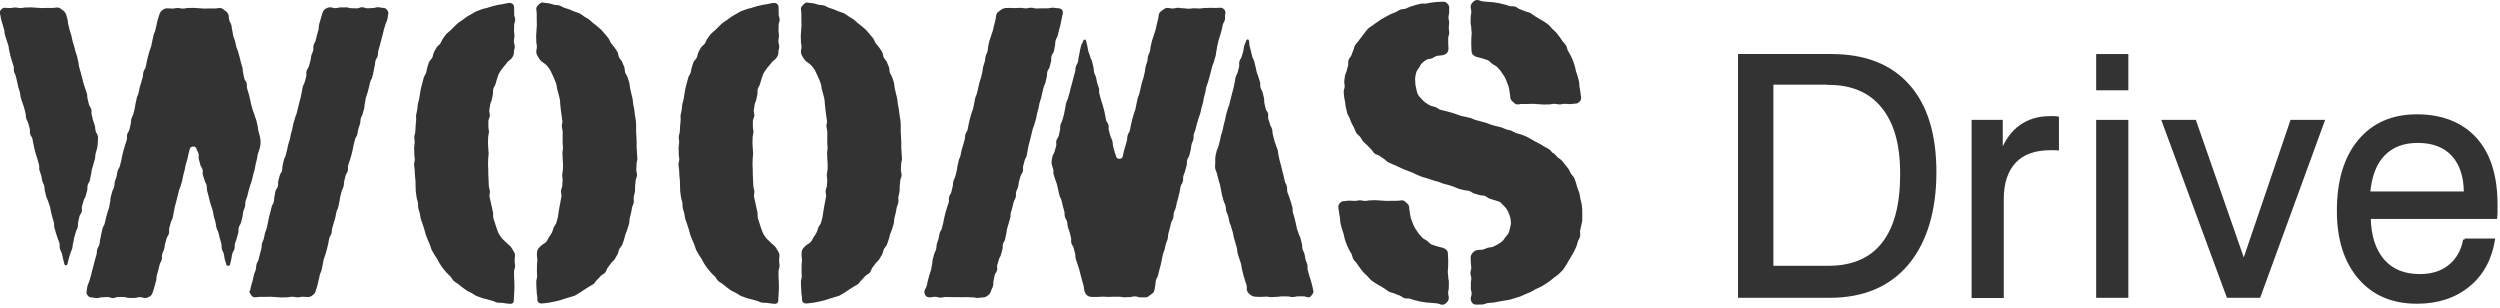 <svg fill="none" height="26" viewBox="0 0 211 26" width="211" xmlns="http://www.w3.org/2000/svg"><g fill="#333"><path d="m34.957 12.958c0 .155.048.31.054.46.006.149-.066.31-.066.466 0 .155.048.31.054.46.006.149.012.31.024.46s.03.31.042.46c.012.149 0 .31.012.466.012.155 0 .31.018.466s.048.304.066.46.089.298.113.448 0 .316.03.466c.03.149.102.298.131.448.03.149.042.31.077.454.036.143.114.292.155.436.042.143.096.292.143.442.048.149.072.304.119.448.048.143.113.286.167.43.054.143.125.281.185.424.06.143.084.298.149.436.066.137.155.269.227.4.072.131.173.257.251.388.078.131.131.281.221.406.089.125.167.257.263.382.096.125.203.233.298.352s.221.209.328.322c.107.113.161.275.275.376s.263.167.382.263.233.197.358.286c.125.089.245.191.376.269s.275.137.412.209.257.179.394.239c.137.06.292.102.436.161.143.06.298.072.448.119.149.048.292.089.442.125s.286.125.436.155c.149.03.31 0 .466.03.155.03.304.042.454.06.143.018.298.036.394-.06s.078-.251.078-.394c0-.227.03-.227.03-.454s.018-.227.018-.454-.006-.227-.006-.454-.024-.227-.024-.454 0-.227 0-.454.084-.227.084-.454c0-.227-.036-.227-.036-.454s.03-.227.03-.454c0-.167-.102-.31-.185-.448-.084-.137-.161-.292-.292-.388-.119-.089-.221-.191-.328-.304-.102-.107-.233-.191-.322-.322-.078-.119-.185-.239-.257-.382-.066-.131-.102-.281-.161-.43-.054-.137-.096-.281-.143-.436-.042-.137-.102-.281-.137-.436-.036-.143 0-.304-.03-.46-.03-.143-.072-.292-.096-.442-.024-.143-.072-.292-.096-.448-.018-.149-.084-.292-.102-.448-.018-.155.042-.304.03-.46-.012-.155-.078-.292-.09-.448-.012-.155-.006-.298-.018-.454-.012-.155-.018-.298-.024-.454-.006-.155 0-.304-.006-.46-.006-.155-.018-.298-.018-.454s.012-.304.012-.46c0-.155.042-.304.042-.46s-.042-.304-.036-.454c.006-.149-.024-.304-.024-.454 0-.149.018-.304.018-.454 0-.149.06-.304.066-.454.006-.149-.054-.31-.048-.46.006-.149 0-.31 0-.454 0-.143.113-.298.125-.448.012-.149-.066-.316-.048-.46.018-.155.048-.304.066-.454.018-.155.113-.292.143-.436.024-.155.06-.298.089-.442.03-.155 0-.316.036-.46.036-.155.149-.281.191-.418.048-.149.072-.298.125-.436.06-.149.084-.298.149-.43.072-.143.161-.263.245-.382.09-.131.185-.245.286-.352.107-.113.179-.263.298-.352.131-.095.245-.191.328-.328.084-.137.125-.269.125-.436 0-.227.066-.227.066-.454 0-.227-.072-.227-.072-.454 0-.227.048-.227.048-.454 0-.227-.036-.227-.036-.454 0-.227.012-.227.012-.454 0-.227.084-.227.084-.454 0-.227-.084-.227-.084-.46 0-.233 0-.227 0-.46 0-.143-.006-.292-.102-.388s-.245-.119-.388-.101c-.155.018-.304.066-.454.09-.149.024-.304.048-.454.078-.149.03-.298.072-.448.107-.149.036-.292.09-.442.137-.149.048-.304.06-.448.119-.143.06-.292.101-.436.161-.143.06-.269.155-.4.227-.131.072-.269.143-.4.227s-.245.185-.37.275c-.125.09-.263.161-.382.257s-.221.209-.334.316c-.113.107-.221.209-.328.322-.107.113-.245.191-.346.31-.102.119-.185.245-.275.37s-.131.281-.215.412c-.084.131-.239.209-.322.34-.084.131-.155.269-.227.406s-.072.304-.137.448c-.066.143-.209.239-.275.382-.066.143-.09.292-.143.442-.054.149-.054.304-.102.454-.048.149-.161.269-.203.418-.042.149-.084.292-.119.448-.036.155-.084.292-.119.448-.036.155-.048.304-.078.454-.03.149-.042.304-.072.454-.03.149-.084.298-.113.448-.03.149-.024.304-.048.46s-.078.298-.096.454.018.31 0 .466-.03.304-.042.46-.012.304-.024.46c-.012.155-.084.304-.089.46-.006.155.042.31.036.466s-.048.304-.048.46.018.31.018.466z"/><path d="m57.276 12.958c0 .155.048.31.054.46.006.149-.066.31-.066.466 0 .155.048.31.054.46.006.149.012.31.024.46.012.149.03.31.042.46.012.149 0 .31.012.466.012.155 0 .31.018.466s.048.304.066.46c.018.155.09.298.114.448.024.149-0.0.316.03.466.03.149.102.298.131.448.03.149.042.31.078.454.036.143.113.292.155.436.042.143.096.292.143.442.048.149.072.304.119.448.048.143.113.286.167.43.054.143.125.281.185.424.06.143.084.298.149.436.066.137.155.269.227.4.072.131.173.257.251.388s.131.281.221.406c.089.125.167.257.263.382.096.125.203.233.298.352s.221.209.328.322.161.275.275.376.263.167.382.263c.119.096.233.197.358.286.125.089.245.191.376.269s.275.137.412.209.257.179.394.239c.137.06.292.102.436.161.143.06.298.072.448.119.149.048.292.089.442.125s.286.125.436.155c.149.03.31 0 .466.03.155.03.304.042.454.06.143.018.298.036.394-.06s.078-.251.078-.394c0-.227.03-.227.03-.454s.018-.227.018-.454-.006-.227-.006-.454-.024-.227-.024-.454 0-.227 0-.454.084-.227.084-.454c0-.227-.036-.227-.036-.454s.03-.227.03-.454c0-.167-.101-.31-.185-.448s-.161-.292-.292-.388c-.119-.089-.221-.191-.328-.304-.101-.107-.233-.191-.322-.322-.078-.119-.185-.239-.257-.382-.066-.131-.102-.281-.161-.43-.054-.137-.096-.281-.143-.436-.042-.137-.102-.281-.137-.436-.036-.143 0-.304-.03-.46-.03-.143-.072-.292-.096-.442-.024-.143-.072-.292-.096-.448-.018-.149-.084-.292-.101-.448-.018-.155.042-.304.03-.46-.012-.155-.078-.292-.089-.448-.012-.155-.006-.298-.018-.454-.012-.155-.018-.298-.024-.454s0-.304-.006-.46c-.006-.155-.018-.298-.018-.454s.012-.304.012-.46c0-.155.042-.304.042-.46s-.042-.304-.036-.454c.006-.149-.024-.304-.024-.454 0-.149.018-.304.018-.454 0-.149.06-.304.066-.454s-.054-.31-.048-.46c.006-.149 0-.31 0-.454 0-.143.113-.298.125-.448.012-.149-.066-.316-.048-.46.018-.155.048-.304.066-.454.018-.155.113-.292.143-.436.024-.155.06-.298.089-.442.03-.155 0-.316.036-.46.036-.155.149-.281.191-.418.048-.149.072-.298.125-.436.06-.149.084-.298.149-.43.072-.143.161-.263.245-.382.089-.131.185-.245.286-.352.107-.113.179-.263.298-.352.131-.095.245-.191.328-.328.084-.137.125-.269.125-.436 0-.227.066-.227.066-.454 0-.227-.072-.227-.072-.454 0-.227.048-.227.048-.454 0-.227-.036-.227-.036-.454 0-.227.012-.227.012-.454 0-.227.084-.227.084-.454 0-.227-.084-.227-.084-.46 0-.233 0-.227 0-.46 0-.143-.006-.292-.102-.388s-.245-.119-.388-.101c-.155.018-.304.066-.454.09-.149.024-.304.048-.454.078-.149.03-.298.072-.448.107-.149.036-.292.09-.442.137-.149.048-.304.06-.448.119-.143.06-.292.101-.436.161-.143.06-.269.155-.4.227-.131.072-.269.143-.4.227s-.245.185-.37.275c-.125.09-.263.161-.382.257-.119.096-.221.209-.334.316-.113.107-.221.209-.328.322-.107.113-.245.191-.346.31-.101.119-.185.245-.275.37-.09.125-.131.281-.215.412s-.239.209-.322.34c-.084.131-.155.269-.227.406-.072.137-.072.304-.137.448-.066.143-.209.239-.275.382-.066.143-.089.292-.143.442-.054.149-.054.304-.102.454-.048.149-.161.269-.203.418-.042.149-.084.292-.119.448-.036.155-.084.292-.119.448s-.048.304-.078.454c-.03.149-.042.304-.072.454-.03.149-.084.298-.113.448-.03.149-.024.304-.048.46-.024.155-.078.298-.096.454s.018.31 0 .466-.03.304-.042.46c-.012.155-.012.304-.024.46-.012.155-.084.304-.09.46-.006.155.042.31.036.466-.006.155-.048.304-.048.46s.018.31.018.466z"/><path d="m131.122 12.905s-.048.024-.06.018c-.113-.089-.191-.239-.316-.322-.126-.084-.263-.137-.394-.221-.132-.084-.251-.155-.382-.233-.132-.078-.263-.131-.4-.203-.138-.072-.251-.161-.388-.227-.138-.066-.257-.149-.394-.209-.137-.06-.281-.107-.418-.161s-.298-.066-.43-.119c-.131-.054-.262-.149-.4-.203-.137-.054-.298-.06-.435-.113-.138-.054-.275-.119-.412-.167-.138-.048-.299-.06-.436-.102s-.286-.078-.43-.125c-.143-.048-.28-.113-.418-.155-.137-.042-.286-.078-.429-.119-.144-.042-.293-.078-.43-.113s-.275-.125-.418-.167c-.143-.042-.292-.06-.436-.101-.143-.042-.298-.054-.435-.096-.15-.042-.281-.113-.418-.155-.149-.042-.287-.09-.424-.131-.149-.042-.292-.072-.43-.113-.149-.048-.298-.066-.435-.107-.144-.048-.263-.173-.394-.221-.144-.054-.299-.066-.43-.125-.155-.072-.293-.161-.418-.251-.137-.095-.245-.215-.352-.334-.113-.119-.227-.239-.298-.382-.072-.143-.096-.304-.132-.466s-.077-.31-.077-.472c0-.161-.03-.316-.012-.46.018-.155.053-.31.095-.454.048-.149.155-.269.239-.394s.131-.281.251-.388c.107-.095.232-.197.376-.275.125-.072.298-.06.453-.113.138-.048.257-.173.418-.209.143-.03.299-.03.46-.054.149-.018.28-.078.376-.179.095-.101.143-.245.143-.394 0-.215-.024-.215-.024-.436 0-.221 0-.215 0-.436 0-.221.084-.215.084-.436 0-.221-.036-.215-.036-.436 0-.221.03-.215.03-.436 0-.221-.054-.215-.054-.436 0-.221.054-.221.054-.436s.006-.221.006-.436c0-.149-.12-.275-.221-.364-.102-.09-.233-.107-.376-.09-.143.018-.305 0-.448.018-.143.018-.298.03-.448.048-.149.018-.298.06-.441.084-.143.024-.311-.018-.454.012s-.292.072-.436.107c-.143.036-.286.101-.429.137-.144.036-.275.125-.418.173-.143.048-.311.024-.448.078s-.262.155-.4.215c-.137.06-.28.107-.418.173-.137.066-.268.137-.399.209-.132.072-.269.143-.394.221-.126.078-.251.173-.37.257-.12.084-.251.167-.37.263-.12.096-.263.161-.371.263-.107.101-.191.239-.286.352-.096.113-.179.245-.269.358-.089.113-.191.233-.274.358-.084.125-.209.227-.281.352-.071.125-.083.292-.149.43s-.101.281-.161.418-.191.245-.239.394c-.048.149 0 .31-.036.46-.036.149-.083.286-.113.43-.03.143-.125.281-.149.43-.024.149-.042.298-.06.448-.018.149.042.304.036.454-.006.149-.084.298-.084.448s.03.31.042.46c.012.149.066.304.084.454.017.149.029.304.065.454.036.149.066.304.108.448.041.143.149.275.203.418.053.143.101.287.167.424.065.137.143.269.215.406.071.137.101.298.185.424.083.125.232.209.328.334.095.125.155.269.257.388.101.119.226.203.334.316.107.113.209.221.322.328.114.107.179.269.299.364.113.09.286.107.411.197.126.089.239.167.371.251.131.084.22.209.352.281.131.072.274.119.406.185.131.066.274.113.411.179.138.066.269.131.406.191.138.06.275.113.412.167.143.06.287.107.43.161.143.054.274.143.418.197.143.054.28.125.423.173.144.048.299.078.442.125.143.048.293.102.43.149.137.048.298.078.442.119.143.042.286.113.429.161.144.048.299.072.442.119.143.048.293.089.436.137.143.048.28.137.424.179.143.042.298.072.441.113.144.042.317.03.454.072.149.042.274.173.412.215.149.048.298.089.435.131.15.048.323.018.46.066.149.048.263.185.4.233.149.054.298.084.436.137.149.06.31.078.435.143.126.066.203.203.305.292.101.089.191.191.274.304.084.113.132.233.185.364.048.125.108.251.132.388.024.131.053.269.053.412 0 .155-.047.298-.077.442-.03.143-.06.292-.126.43-.065.137-.173.233-.268.352-.096.119-.155.257-.275.352-.113.089-.238.173-.376.251-.125.072-.256.143-.4.203-.131.054-.292.042-.441.084-.138.042-.269.125-.424.155-.143.03-.293.012-.448.036-.155.024-.292.113-.388.221-.095.107-.179.251-.179.406 0 .215.018.215.018.436 0 .221.036.215.036.436 0 .221-.072.215-.072.436 0 .221.072.215.072.436 0 .221-.036.215-.036.436v.436c0 .221.066.221.066.436 0 .215-.078.221-.078.436 0 .143.072.292.167.388.096.096.245.113.388.102.155-.012.317.006.466-.012.149-.018.298-.107.453-.125.156-.018.311-.012.466-.036s.304-.06.454-.089c.149-.03.31-.048.459-.078.149-.03.311-.036.46-.078s.298-.096.442-.137c.143-.042.298-.084.447-.137s.281-.137.424-.191c.143-.054.287-.119.43-.179s.268-.161.406-.233c.137-.072.292-.113.423-.191.132-.078.275-.149.4-.233.126-.084.257-.173.382-.263.126-.089.245-.191.364-.292.12-.102.263-.173.376-.281.114-.107.227-.215.335-.328.107-.113.179-.263.268-.382.09-.119.155-.269.239-.4s.155-.263.233-.4c.077-.137.167-.257.233-.4.065-.143.137-.275.197-.418.059-.143.089-.292.131-.442s.155-.281.191-.43-.024-.316 0-.471.078-.298.095-.454c.018-.155.084-.304.09-.46s0-.31 0-.466c0-.155 0-.304-.006-.454s-.036-.304-.054-.454-.083-.292-.107-.442c-.024-.149-.042-.298-.078-.448s-.113-.281-.161-.424c-.048-.143-.072-.292-.125-.436-.054-.143-.084-.292-.155-.43-.072-.137-.197-.239-.275-.364-.078-.125-.125-.281-.209-.4-.084-.119-.185-.239-.286-.352-.102-.113-.174-.245-.281-.358s-.251-.173-.364-.281c-.113-.107-.197-.233-.316-.328z"/><path d="m19.274 1.237c-.042-.155-.161-.257-.286-.346-.125-.09-.245-.215-.406-.215-.227 0-.227.036-.448.036-.221 0-.227 0-.448 0-.221 0-.227.012-.448.012-.221 0-.227-.03-.448-.03-.221 0-.227-.03-.448-.03-.221 0-.227.012-.448.012-.221 0-.227.048-.448.048-.221 0-.227-.048-.454-.048s-.227.048-.454.048-.227-.024-.454-.024c-.161 0-.292.09-.412.185s-.185.209-.227.364c-.06.221-.084.215-.137.436-.054.221-.048.221-.102.442-.054.221-.048.221-.101.442-.054.221-.102.209-.155.43s-.036.227-.096.448c-.06.221-.03.227-.09.448-.06.221-.089.209-.149.43s-.066.215-.125.436c-.06.221-.042.221-.102.442-.06.221-.03.227-.089.448s-.131.203-.191.418-.006.233-.066.454c-.06.221-.072.215-.125.436-.054.221-.078.215-.131.436-.054.221-.036.227-.09.448-.054.221-.101.209-.155.43-.054.221-.036.227-.096.448-.06.221-.024.227-.078.448-.054.221-.054.221-.113.442-.06.221-.107.209-.167.43-.06.221 0 .233-.06.454s-.054.221-.107.442c-.054.221-.137.197-.191.418-.054.221.03.245-.03.466-.06.221-.084.215-.143.43-.06.215-.072.215-.131.436-.06.221-.048.221-.107.442-.06.221-.03.227-.089.448-.06.221-.054.221-.113.442-.06.221-.137.197-.191.418-.054.221-.024.227-.084.448s-.084.215-.143.43c-.06.215-.006.233-.066.454-.06.221-.107.209-.167.424-.06.215-.066.221-.119.442s0 .233-.06.454-.024.227-.084.448c-.06.221-.084.215-.143.436-.06.221-.066.221-.119.442-.054.221-.042.227-.101.442s-.125.203-.185.424c-.06.221-.048.221-.101.442-.054.221-.03.227-.09.448-.06.221-.012.233-.072.454-.06.221-.125.203-.185.424-.06.221 0 .233-.066.454-.066.221-.066.215-.125.436-.06.221-.054.221-.113.442-.06.221-.066.221-.119.442-.054.221-.048.221-.107.442-.06.221-.072.215-.131.436-.06.221-.101.209-.161.43-.06.221-.018.233-.078.454-.036.131.024.257.096.352.072.096.179.167.316.167.227 0 .227.054.454.054.227 0 .227-.066.454-.066.227 0 .227-.024.454-.024.227 0 .227.089.454.089s.227-.096.454-.096c.227 0 .227.012.454.012s.227.072.454.072h.454c.227 0 .227-.066.454-.066s.227.072.454.072c.161 0 .322-.084.442-.173.119-.09.179-.245.221-.394.06-.221.078-.215.131-.442s.066-.221.125-.442c.06-.221 0-.239.06-.46s.072-.221.125-.442c.054-.221.048-.227.107-.448s.119-.203.179-.43c.06-.227-.012-.239.042-.46.054-.221.102-.209.161-.43.06-.221.024-.233.084-.454.06-.221.066-.221.125-.442.06-.221.137-.203.197-.424s-.024-.245.03-.466c.054-.221.06-.221.119-.442.06-.221.113-.209.173-.43.06-.221.03-.233.084-.454.054-.221.036-.227.09-.454s.06-.221.119-.442c.06-.221.054-.221.113-.448s.054-.227.107-.448c.054-.221.096-.215.155-.436.06-.221.072-.215.131-.442s.03-.227.089-.454.06-.221.119-.448.036-.227.089-.454c.054-.227.078-.215.137-.442s.036-.227.096-.454.06-.221.119-.448c.036-.137.179-.179.292-.179s.227.048.263.185c.06.221.119.209.173.43s-.024.245.03.466c.054.221.06.221.119.442.06.221.131.203.191.424.06.221-.03.245.03.466.06.221.084.215.143.436.06.221.113.209.167.43.054.221-.006.239.048.46.054.221.06.221.119.442.06.221.054.221.107.448s.078.215.137.436c.06.221.078.215.131.442s.024.233.084.454c.06.221.078.215.131.442s.018.233.078.454c.06.221.107.209.167.43.06.221.054.221.113.448s.066.221.125.442c.06.221-.006.239.048.46.054.221.107.209.167.43s.018.233.078.454c.06.221.078.215.137.442.036.137.275.143.31 0 .06-.221.042-.227.101-.448.06-.221.024-.233.084-.454.06-.221.125-.203.185-.424.06-.221-.012-.239.048-.46s.096-.215.149-.436.06-.221.119-.442-.006-.239.048-.46c.054-.221.131-.203.191-.424.06-.221.054-.221.113-.448.06-.227.018-.233.072-.454.054-.221.089-.215.149-.436s-.012-.239.048-.46c.06-.221.09-.215.149-.436.06-.221.048-.227.107-.448.06-.221.072-.221.131-.442s.089-.215.149-.436.048-.227.102-.448c.054-.221.066-.221.125-.442.06-.221.03-.233.084-.454.054-.221.054-.221.113-.448s.024-.233.084-.454c.06-.221.089-.215.149-.436.042-.173.078-.346.078-.519 0-.173-.018-.352-.066-.525-.06-.221-.06-.221-.119-.448-.06-.227-.018-.233-.072-.454-.054-.221-.048-.227-.107-.448-.06-.221-.096-.215-.149-.436-.054-.221-.096-.215-.155-.436-.06-.221-.066-.221-.125-.442-.06-.221-.036-.227-.096-.454-.06-.227-.048-.227-.107-.448-.06-.221-.078-.221-.137-.442-.06-.221.006-.239-.048-.466-.054-.227-.149-.203-.203-.424-.054-.221-.03-.233-.089-.454-.06-.221-.006-.239-.066-.46-.06-.221-.078-.221-.131-.442-.054-.221-.054-.227-.107-.448-.054-.221-.072-.221-.125-.442-.054-.221-.101-.215-.155-.436-.054-.221-.042-.227-.102-.454-.06-.227-.096-.215-.149-.436-.054-.221-.024-.233-.084-.454s-.018-.233-.078-.46c-.06-.227-.125-.209-.179-.436-.054-.227-.012-.239-.066-.46z"/><path d="m84.811.699c-.161 0-.286.095-.406.185-.119.09-.269.185-.31.34-.06.221-.024.227-.077.448-.054.221-.054.221-.113.442-.06.221-.042.221-.102.442-.06.221-.084.215-.143.43-.06.215-.084.215-.143.43s-.048.221-.102.442c-.054.221-.012.233-.066.454-.054.221-.102.209-.161.43s-.012.233-.072.454-.078.215-.137.436c-.06.221-.018.233-.072.448-.054.215-.042.221-.102.442s-.078.215-.137.436c-.06.221-.048.221-.102.442-.054.221-.048.221-.101.442s-.102.209-.155.43c-.054.221-.036.227-.089.448-.054.221-.03.227-.09.448s-.089.209-.149.43c-.06.221-.066.215-.125.436-.06.221-.042.221-.102.442-.06.221-.03.227-.084.448s-.131.203-.191.418-.006.233-.066.454-.072.215-.125.436-.078.215-.131.436c-.054.221-.036.227-.089.448-.054.221-.096.209-.155.43s-.036.227-.096.448c-.06.221-.024.227-.078.448-.054.221-.054.221-.113.442-.06.221-.107.209-.167.424-.06.215 0 .233-.06.454-.06.221-.054.221-.107.442-.054.221-.137.197-.191.418-.054.221.03.245-.03.46-.06.215-.084.215-.143.43-.06.215-.072.215-.131.436-.06.221-.048.221-.107.442s-.03.227-.089.448c-.06.221-.054.221-.113.442-.06.221-.137.197-.191.418-.054.221-.024.227-.084.448-.06.221-.084.215-.143.436-.06.221-.006.233-.066.454-.06.221-.107.209-.167.43-.06.221-.066.221-.119.436s0 .233-.06.454-.024.227-.084.448c-.06.221-.084.215-.143.436-.06.221-.066.221-.119.442-.054.221-.042.227-.102.448-.06.221-.125.203-.185.424-.036.131.018.292.089.394.072.101.221.149.358.149.227 0 .227-.048.448-.048.221 0 .227.072.448.072.221 0 .227-.054.448-.054.221 0 .227.012.448.012h.448c.221 0 .227.006.448.006.221 0 .227-.006.448-.006.221 0 .227.018.454.018s.227.048.454.048.227-.042.454-.042c.161 0 .298-.077.418-.173.119-.096.209-.209.251-.364.06-.221.107-.209.167-.424s-.006-.239.048-.454c.054-.215.036-.227.09-.448.054-.221.143-.197.203-.418.06-.221-.036-.245.024-.466s.072-.215.125-.436.131-.203.185-.424c.054-.221.06-.221.119-.436.06-.215-.006-.239.048-.454.054-.215.131-.203.185-.424.054-.221.03-.227.089-.448.06-.221.024-.227.078-.448.054-.221.078-.215.131-.436.054-.221.066-.221.125-.436.06-.215 0-.233.054-.454.054-.221.072-.215.125-.436.054-.221.048-.221.107-.442.06-.221.119-.203.179-.424.06-.221-.012-.239.042-.46.054-.221.102-.209.161-.43s.024-.227.078-.448c.054-.221.066-.215.125-.436.06-.221.137-.197.197-.418.06-.221-.024-.245.03-.46.054-.215.06-.221.119-.442s.113-.203.173-.424c.06-.221.024-.227.084-.448s.03-.227.089-.448c.06-.221.06-.221.119-.442.06-.221.054-.221.107-.442.054-.221.048-.221.107-.442.06-.221.096-.209.149-.43s.072-.215.131-.436c.06-.221.03-.227.089-.448.06-.221.06-.221.119-.442.06-.221.036-.227.089-.448.054-.221.078-.215.137-.436.06-.221.036-.227.096-.448.06-.221.06-.221.113-.442.054-.221.102-.209.161-.43.06-.221.042-.227.102-.448.06-.221 0-.233.054-.454.054-.221.143-.197.197-.418.054-.221.054-.221.113-.442.06-.221-.018-.239.042-.46.06-.221.143-.197.203-.418.06-.221.03-.227.084-.448.054-.221 0-.233.06-.454s.125-.203.179-.424c.054-.221.054-.221.107-.442s.066-.221.119-.442c.054-.221.036-.227.089-.448.054-.221.042-.227.096-.448.036-.131.03-.269-.042-.37-.072-.101-.209-.149-.346-.149-.227 0-.227-.042-.454-.042-.227 0-.227.054-.454.054s-.227 0-.454 0-.227.012-.454.012c-.227 0-.227-.066-.454-.066s-.227.054-.454.054-.227-.042-.454-.042-.227.018-.454.018c-.227 0-.227-.012-.454-.012s-.227.012-.454.012z"/><path d="m45.824.21c-.143-.018-.251.072-.346.167s-.215.197-.215.34c0 .227.036.227.036.46v.46c0 .233.012.227.012.46 0 .233-.03.227-.03.46s-.03.227-.03.46.012.227.012.46.048.227.048.46c0 .233-.048.227-.048.46 0 .167.096.316.179.454.084.137.179.269.31.37.119.09.257.161.358.275.096.107.203.221.286.352.078.119.131.269.203.406.066.131.131.269.191.412.054.137.113.275.161.424.042.137.042.298.078.448.036.143.089.286.119.436.03.143.084.286.107.442.024.143.012.298.036.454.024.155.03.298.048.448.018.149.048.292.06.448.012.155.054.298.066.448.012.149-.06.304-.048.454.012.149.066.298.072.448.006.149 0 .298 0 .454s-.012.298-.006.454.03.298.03.454-.042.298-.042.454.024.304.018.454c-.006.149.036.304.03.454-.006.149 0 .304-.006.454-.006.149-.06.304-.066.454s.048.31.036.46c-.012.149-.012.304-.024.454-.012.149-.101.298-.113.448-.012.149.06.31.042.46-.018.155-.066.304-.084.448-.018.155-.06.304-.084.448-.024.155-.042.304-.072.448-.03.155-.042.31-.072.448-.036.149-.078.298-.119.442-.048.149-.173.269-.227.4-.054.149-.084.298-.149.43-.072.143-.167.257-.245.376-.084.131-.131.281-.227.394-.102.119-.251.179-.364.269-.125.101-.257.227-.34.358-.084.131-.09.316-.09.477 0 .227.036.227.036.454s-.03.227-.03.454-.006.227-.006.454.018.227.018.454-.072.227-.072.454.012.227.012.454.03.227.03.454c0 .227.048.227.048.454 0 .143 0 .292.09.382.089.09.245.102.388.084.155-.018.31-.03.46-.054.149-.024.304-.054.454-.089s.304-.06.448-.102c.143-.042.292-.089.442-.137.149-.048.298-.084.442-.137.143-.054.304-.072.442-.137.137-.066.263-.167.4-.239s.257-.173.388-.257c.131-.084.263-.155.388-.245.125-.09.281-.143.4-.239.119-.096.191-.251.304-.352.113-.102.203-.227.31-.334.107-.107.275-.161.376-.281s.119-.292.215-.418c.096-.125.191-.239.275-.364.084-.125.233-.215.31-.346s.161-.263.233-.4c.072-.137.084-.304.149-.442s.197-.245.257-.388c.06-.143.096-.292.149-.436.054-.143.072-.298.125-.448s.113-.286.161-.43c.048-.143.096-.292.137-.442.042-.149.018-.31.054-.46s.078-.292.113-.448c.036-.155.054-.298.084-.454.03-.155.119-.292.143-.442s-.024-.31 0-.466.084-.298.102-.454 0-.304.012-.46c.012-.155.036-.304.048-.46.012-.155.107-.298.113-.454.006-.155-.072-.31-.06-.466.012-.155.018-.304.018-.46s.066-.304.072-.46c.006-.155-.03-.304-.03-.466 0-.161-.024-.31-.03-.46-.006-.149 0-.31 0-.46 0-.149-.012-.31-.018-.46s-.024-.31-.03-.46c-.006-.149.018-.31.006-.466-.012-.155-.006-.31-.024-.46-.018-.149-.06-.304-.078-.454s-.036-.31-.054-.46c-.018-.149-.066-.304-.09-.454s-.03-.31-.054-.46c-.024-.149-.078-.298-.107-.448-.03-.149-.066-.304-.102-.448-.036-.143-.03-.31-.066-.46-.036-.149-.101-.292-.143-.442-.042-.149-.149-.275-.203-.418-.054-.143-.024-.322-.078-.466-.054-.143-.119-.286-.179-.43-.06-.143-.197-.251-.263-.388-.066-.137-.06-.316-.131-.454-.072-.137-.173-.257-.257-.388s-.209-.233-.292-.358c-.084-.125-.119-.292-.215-.412s-.197-.239-.292-.358c-.096-.119-.203-.239-.304-.346-.102-.107-.233-.203-.346-.304-.113-.101-.245-.191-.364-.286s-.221-.215-.346-.304c-.125-.09-.263-.155-.394-.239-.131-.084-.245-.191-.382-.263-.137-.072-.298-.09-.436-.155-.137-.066-.281-.125-.424-.179-.143-.054-.286-.095-.436-.143-.149-.048-.275-.155-.424-.197-.149-.042-.31-.024-.46-.06-.149-.036-.292-.101-.448-.125s-.304-.03-.46-.048z"/><path d="m68.159.211c-.143-.018-.251.072-.346.167s-.215.197-.215.34c0 .227.036.227.036.46v.46c0 .233.012.227.012.46s-.03.227-.03.46-.03.227-.03.46c0 .233.012.227.012.46 0 .233.048.227.048.46 0 .233-.048.227-.048.46 0 .167.096.316.179.454.084.137.179.269.31.37.119.09.257.161.358.275.096.107.203.221.286.352.078.119.131.269.203.406.066.131.131.269.191.412.054.137.113.275.161.424.042.137.042.298.078.448.036.143.09.286.119.436.03.143.084.286.107.442.024.143.012.298.036.454.024.155.03.298.048.448.018.149.048.292.06.448.012.155.054.298.066.448.012.149-.06.304-.048.454.012.149.066.298.072.448.006.149 0 .298 0 .454s-.012.298-.006.454c.006.155.03.298.03.454s-.042.298-.042.454.024.304.018.454c-.006.149.036.304.03.454-.006.149 0 .304-.006.454-.006.149-.06.304-.066.454-.006.149.048.31.036.46-.012.149-.012.304-.024.454-.012.149-.102.298-.113.448s.06.31.042.46c-.018.155-.066.304-.084.448-.018.155-.06.304-.084.448-.024.155-.042.304-.072.448-.03.155-.042.31-.072.448-.036.149-.078.298-.119.442-.048.149-.173.269-.227.4-.054.149-.084.298-.149.43-.072.143-.167.257-.245.376-.084.131-.131.281-.227.394-.101.119-.251.179-.364.269-.125.101-.257.227-.34.358-.084.131-.089.316-.089.477 0 .227.036.227.036.454s-.03.227-.03.454-.006.227-.006.454.018.227.018.454-.072.227-.072.454.012.227.012.454.03.227.03.454.048.227.048.454c0 .143 0 .292.089.382.09.09.245.102.388.084.155-.018.31-.03.46-.054.149-.024.304-.054.454-.089.149-.036.304-.06.448-.102.143-.042.292-.089.442-.137.149-.048.298-.084.442-.137.143-.054.304-.072.442-.137.137-.066.263-.167.4-.239s.257-.173.388-.257c.131-.084.263-.155.388-.245.125-.09.281-.143.4-.239.119-.096.191-.251.304-.352.113-.102.203-.227.31-.334.107-.107.275-.161.376-.281.102-.119.119-.292.215-.418s.191-.239.275-.364c.084-.125.233-.215.31-.346.078-.131.161-.263.233-.4.072-.137.084-.304.149-.442.066-.137.197-.245.257-.388.06-.143.096-.292.149-.436.054-.143.072-.298.125-.448s.113-.286.161-.43c.048-.143.096-.292.137-.442s.018-.31.054-.46c.036-.149.077-.292.113-.448.036-.155.054-.298.084-.454.03-.155.119-.292.143-.442.024-.149-.024-.31 0-.466.024-.155.084-.298.101-.454s0-.304.012-.46c.012-.155.036-.304.048-.46.012-.155.107-.298.113-.454.006-.155-.072-.31-.06-.466.012-.155.018-.304.018-.46s.066-.304.072-.46c.006-.155-.03-.304-.03-.466 0-.161-.024-.31-.03-.46s0-.31 0-.46-.012-.31-.018-.46c-.006-.149-.024-.31-.03-.46-.006-.149.018-.31.006-.466s-.006-.31-.024-.46c-.018-.149-.06-.304-.078-.454s-.036-.31-.054-.46-.066-.304-.089-.454c-.024-.149-.03-.31-.054-.46-.024-.149-.078-.298-.107-.448-.03-.149-.066-.304-.101-.448-.036-.143-.03-.31-.066-.46-.036-.149-.102-.292-.143-.442-.042-.149-.149-.275-.203-.418-.054-.143-.024-.322-.078-.466-.054-.143-.119-.286-.179-.43-.06-.143-.197-.251-.263-.388-.066-.137-.06-.316-.131-.454-.072-.137-.173-.257-.257-.388-.084-.131-.209-.233-.292-.358s-.119-.292-.215-.412-.197-.239-.292-.358-.203-.239-.304-.346c-.101-.107-.233-.203-.346-.304-.113-.101-.245-.191-.364-.286-.119-.096-.221-.215-.346-.304-.125-.09-.263-.155-.394-.239s-.245-.191-.382-.263c-.137-.072-.298-.09-.436-.155-.137-.066-.281-.125-.424-.179-.143-.054-.286-.095-.436-.143-.149-.048-.275-.155-.424-.197-.149-.042-.31-.024-.46-.06s-.292-.101-.448-.125c-.155-.024-.304-.03-.46-.048z"/><path d="m118.942 17.482c-.018-.149-.119-.257-.221-.352-.101-.096-.215-.221-.364-.221-.221 0-.221.036-.447.036-.227 0-.221 0-.448 0s-.221.012-.448.012-.221-.03-.447-.03c-.227 0-.221-.03-.448-.03s-.221.012-.448.012-.221.048-.447.048c-.227 0-.221-.048-.448-.048s-.221.048-.448.048c-.226 0-.226-.024-.447-.024s-.227.042-.448.042c-.143 0-.245.06-.334.155-.09.096-.155.197-.143.34.011.155.041.304.059.46s.054.304.078.454.012.31.042.46c.029.149.083.298.119.448.036.149.101.292.143.436.042.143.054.304.102.448.047.143.095.292.149.436s.131.281.191.418.155.269.227.4c.071.131.077.31.155.442.077.131.203.233.292.358.09.125.167.257.263.376.095.119.179.251.281.364.101.113.226.209.334.316.107.107.197.245.31.34.114.096.251.179.376.269.126.089.269.149.4.233.131.084.257.161.394.239s.245.191.382.263c.137.072.298.078.442.143.143.066.28.113.429.167.15.054.263.179.412.227.15.048.317 0 .466.042s.286.107.436.137c.149.03.292.078.447.107s.305.048.454.072.304.018.459.036c.156.018.305.03.46.042.155.012.299.107.454.119.149.012.286-.084.382-.179.095-.096.185-.233.185-.376 0-.227-.054-.227-.054-.448 0-.221.054-.221.054-.448s.006-.227.006-.448c0-.221-.054-.227-.054-.448 0-.221-.036-.227-.036-.448s.03-.227.03-.448c0-.221.006-.227.006-.448 0-.221-.018-.227-.018-.448 0-.161 0-.334-.095-.448-.096-.113-.257-.203-.406-.239-.15-.036-.317-.066-.46-.119-.149-.06-.316-.084-.454-.155-.137-.072-.238-.221-.37-.31-.131-.09-.286-.149-.399-.263-.114-.113-.215-.239-.311-.364-.095-.125-.185-.257-.268-.394-.084-.137-.144-.281-.203-.43-.06-.149-.12-.292-.168-.448-.047-.155-.059-.304-.089-.466-.03-.149-.042-.31-.06-.471z"/><path d="m127.461 8.238c.018.149.119.257.221.352.101.095.214.221.364.221.22 0 .22-.036.447-.036h.448c.227 0 .221-.012.448-.012.226 0 .22.03.447.03s.221.03.448.03.221-.012.448-.012c.226 0 .22-.048.447-.048s.221.048.448.048.221-.048.448-.048c.226 0 .226.024.447.024s.227-.042.448-.042c.143 0 .245-.06.334-.155.09-.096.155-.197.143-.34-.012-.155-.041-.304-.059-.46s-.054-.304-.078-.454c-.024-.149-.012-.31-.042-.46-.03-.149-.083-.298-.119-.448s-.102-.292-.143-.436c-.042-.143-.054-.304-.102-.448-.048-.143-.095-.292-.149-.436-.054-.143-.131-.281-.191-.418-.06-.137-.155-.269-.227-.4-.071-.131-.077-.31-.155-.442s-.203-.233-.292-.358c-.09-.125-.168-.257-.263-.376-.096-.119-.179-.251-.281-.364-.101-.113-.226-.209-.334-.316-.107-.107-.197-.245-.31-.34-.114-.096-.251-.179-.376-.269-.126-.09-.269-.149-.4-.233-.132-.084-.257-.161-.394-.239s-.245-.191-.382-.263-.299-.078-.442-.143-.28-.113-.43-.167c-.149-.054-.262-.179-.411-.227-.15-.048-.317-0-.466-.042s-.287-.107-.436-.137c-.149-.03-.292-.078-.447-.107-.156-.03-.305-.048-.454-.072s-.304-.018-.46-.036c-.155-.018-.304-.03-.459-.042s-.299-.107-.454-.119c-.149-.012-.286.084-.382.179-.095.095-.185.233-.185.376 0 .227.054.227.054.448 0 .221-.054.221-.054.448 0 .227-.006.227-.006.448 0 .221.054.227.054.448 0 .221.036.227.036.448s-.03.227-.03.448-.006.227-.006.448c0 .221.018.227.018.448 0 .161 0 .334.095.448.096.113.257.203.406.239s.317.066.46.119c.149.06.316.084.453.155.138.072.239.221.37.31.132.09.287.149.4.263.114.113.215.239.311.364.095.125.185.257.268.394.084.137.144.281.203.43.06.149.12.292.167.448.048.155.06.304.09.466.03.149.042.31.06.472z"/><path d="m21.063 24.526c-.036.131.042.245.113.346.072.102.167.221.304.221.227 0 .227-.036.454-.036h.454c.227 0 .227-.012.454-.012s.227.03.454.03c.227 0 .227.03.454.03s.227-.012.454-.012.227-.048.454-.048c.227 0 .227.048.454.048s.227-.048.454-.048.227.024.454.024c.161 0 .292-.09.412-.185s.185-.209.221-.364c.06-.221.078-.215.137-.436.06-.221.048-.221.102-.442.054-.221.048-.221.101-.442.054-.221.102-.209.155-.43.054-.221.036-.227.09-.448.054-.221.03-.227.089-.448s.089-.209.149-.43c.06-.221.066-.215.125-.436.06-.221.042-.221.101-.442.06-.221.03-.227.084-.448.054-.221.131-.203.191-.418.06-.215.006-.233.066-.454.06-.221.072-.215.125-.436.054-.221.078-.215.131-.436.054-.221.036-.227.089-.448.054-.221.096-.209.155-.43.06-.221.036-.227.096-.448s.024-.227.078-.448c.054-.221.054-.221.113-.442.06-.221.107-.209.167-.43.06-.221 0-.233.06-.454.06-.221.054-.221.107-.442.054-.221.137-.197.191-.418.054-.221-.03-.245.03-.466.06-.221.084-.215.143-.43.06-.215.072-.215.131-.436.06-.221.048-.221.107-.442s.03-.227.09-.448c.06-.221.054-.221.113-.442s.137-.197.191-.418.024-.227.084-.448c.06-.221.084-.215.143-.43s.006-.233.066-.454c.06-.221.107-.209.167-.424s.066-.221.119-.442c.054-.221 0-.233.06-.454s.024-.227.084-.448c.06-.221.084-.215.143-.436.06-.221.066-.221.119-.442s.042-.227.102-.442.125-.203.179-.424c.054-.221.048-.221.101-.442.054-.221.03-.227.09-.448.06-.221.012-.233.072-.454.06-.221.125-.203.185-.424.06-.221 0-.233.06-.454.06-.221.066-.215.125-.436.06-.221.054-.221.114-.442.06-.221.066-.221.119-.442.054-.221.048-.221.107-.442s.072-.215.131-.436c.06-.221.101-.209.161-.43.06-.221.018-.233.078-.454.036-.131-.024-.257-.101-.352s-.179-.167-.316-.167c-.227 0-.227-.054-.448-.054-.221 0-.227.066-.448.066s-.227.024-.448.024c-.221 0-.227-.09-.448-.09-.221 0-.227.095-.448.095-.221 0-.227-.012-.448-.012-.221 0-.227-.072-.448-.072s-.227 0-.454 0-.227.066-.454.066c-.227 0-.227-.072-.454-.072-.161 0-.322.084-.442.173s-.179.245-.221.394c-.06.221-.078.215-.131.436-.054.221-.066.215-.125.436s0 .233-.054.454-.072.215-.125.436c-.054.221-.048.221-.107.442-.06.221-.119.203-.179.424-.06.221.012.239-.042.46-.054.221-.102.209-.155.43s-.024.227-.078.448c-.054.221-.066.215-.125.436-.06.221-.137.197-.197.418-.06.221.024.239-.03.46-.054.221-.06.221-.119.442-.06.221-.113.203-.173.424-.06.221-.024.227-.084.448-.06.221-.03.227-.089.448s-.06.221-.119.436c-.06.215-.054.221-.107.442-.054.221-.048.221-.107.442s-.096.209-.149.43c-.054.221-.072.215-.131.436-.06.221-.03.227-.089.448-.06.221-.06.221-.119.442-.06.221-.036.227-.09.448-.054.221-.078.215-.137.436-.06.221-.036.227-.096.448-.06.221-.06.221-.113.442-.054.221-.102.209-.161.43-.06.221-.042.227-.102.442-.06.215 0 .233-.054.454-.054.221-.143.197-.197.418-.054.221-.054.221-.113.442s.018.239-.042.46c-.06.221-.143.197-.203.418-.06.221-.03.227-.084.448-.054.221 0 .233-.06.454-.06.221-.125.203-.179.424s-.054.221-.107.442c-.054.221-.066.221-.119.442-.054.221-.036.227-.089.448-.054.221-.042.227-.096.448-.054.221-.089.209-.149.43-.06.221-.036.227-.096.448s-.096.209-.155.43c-.06.221 0 .233-.06.454-.06.221-.06.221-.119.442-.06.221-.048.221-.107.442s-.119.203-.179.424c-.06.221-.006.233-.066.454-.06.221-.096.209-.155.43s-.036.227-.096.448c-.06.221-.066.221-.125.436-.06.215-.042.227-.102.448z"/><path d="m5.561 1.194c-.042-.155-.161-.257-.286-.346-.125-.09-.245-.215-.406-.215-.227 0-.227.036-.448.036-.221 0-.227 0-.448 0-.221 0-.227.012-.448.012-.221 0-.227-.03-.448-.03-.221 0-.227-.03-.448-.03-.221 0-.227.012-.448.012-.221 0-.227.048-.448.048-.221 0-.227-.048-.454-.048-.227 0-.227.048-.454.048-.227 0-.227-.024-.454-.024-.137 0-.233.095-.31.191-.078.095-.09.203-.054.334.06.221.036.227.09.448.054.221.066.215.125.436.06.221.066.215.125.436.06.221.012.233.072.448s.078.215.137.436c.06.221.084.215.143.43.06.215.024.227.078.448.054.221.048.221.101.442s.072.215.125.436c.054.221.084.215.143.43.06.215-.018.239.036.46s.107.209.161.424c.054.215.042.221.101.442.06.221.042.227.096.442s.078.215.137.436.018.233.072.448.078.215.137.436c.06.221.096.209.149.43s.06.221.113.442c.054.221.006.233.066.454.06.221.113.203.173.424.06.221.06.221.119.436.06.215-.024.239.036.46.06.221.143.197.197.418.054.221.03.227.084.448s.042.221.096.442c.054.221.066.215.119.436.054.221.084.215.137.43s.06.221.119.436-.024.239.036.46c.06.221.09.209.149.43.06.221.03.227.084.448.054.221.107.209.167.424.06.215 0 .233.06.454.06.221.054.221.107.442.054.221.107.209.167.424.06.215.09.209.149.43.06.221.03.227.09.448.06.221.048.221.107.442.06.221.072.215.131.436.06.221-.012.239.048.46.06.221.072.215.125.436.054.221.084.215.143.436.06.221.101.209.155.43.054.221-.012.239.042.46.054.221.107.209.167.43.06.221.048.221.101.442.054.221.06.221.113.442.036.137.221.143.257 0 .06-.221.048-.221.107-.448s.072-.215.131-.436c.06-.221.101-.209.161-.43.06-.221.018-.233.078-.454.06-.221.03-.227.09-.454s.066-.221.125-.442c.06-.221.107-.209.167-.43.06-.221-.006-.239.048-.46.054-.221.036-.227.096-.448s.143-.197.203-.424-.036-.245.024-.466c.06-.221.072-.221.125-.442s.131-.203.185-.424c.054-.221.066-.221.119-.442.054-.221-.006-.239.048-.46s.131-.203.185-.424c.054-.221.03-.227.09-.448.06-.221.024-.233.078-.454.054-.221.078-.215.131-.442s.066-.221.125-.442c.06-.221 0-.239.06-.46.06-.221.072-.221.125-.442.042-.173.06-.34.06-.513s.042-.358 0-.531c-.06-.221-.131-.203-.185-.43s-.012-.233-.072-.46c-.06-.227-.09-.215-.149-.436-.06-.221-.048-.227-.107-.448-.06-.221.024-.245-.036-.466-.06-.221-.143-.203-.197-.424-.054-.221-.054-.227-.113-.448s0-.239-.06-.46-.09-.215-.149-.442c-.06-.227-.084-.215-.143-.442-.06-.227-.054-.227-.113-.448s-.06-.221-.119-.448c-.06-.227-.066-.221-.125-.448-.06-.227-.024-.233-.078-.454-.054-.221-.042-.227-.101-.454-.06-.227-.084-.215-.143-.442-.06-.227-.054-.221-.113-.448-.06-.227-.084-.215-.137-.442-.054-.227-.036-.227-.096-.454-.06-.227-.078-.221-.137-.442-.06-.221-.06-.227-.113-.448s-.018-.233-.072-.46c-.054-.227-.072-.221-.125-.448z"/><path d="m98.531.663c-.161 0-.286.095-.406.185-.119.09-.269.185-.31.34-.06.221-.024.233-.078.454-.054.221-.06.221-.113.448-.054.227-.042.227-.101.448-.06.221-.084.215-.143.436-.06.221-.084.215-.143.436-.06.221-.048.227-.107.448-.06.221-.012.233-.072.454-.06.221-.102.209-.161.43-.06.221-.012.233-.072.454s-.078.215-.137.442c-.06.227-.018.233-.072.454-.054.221-.042.227-.102.448-.06.221-.084.215-.137.442-.054.227-.048.227-.107.448s-.048.227-.101.448c-.054.221-.102.209-.155.436-.054.227-.036.227-.096.454-.06.227-.03.227-.09.454-.06.227-.089.215-.149.436-.06.221-.066.221-.125.442-.06.221-.042.227-.102.448-.06.221-.03.227-.089.454s-.131.203-.191.424c-.06.221-.012.233-.066.46s-.072.221-.125.442c-.054.221-.078.221-.131.442-.054.221-.036.227-.096.454-.036.137-.167.179-.281.179s-.227-.042-.263-.179c-.06-.221-.096-.215-.149-.436s-.06-.221-.113-.442c-.054-.221-.006-.233-.066-.454s-.113-.209-.173-.43c-.06-.221-.06-.221-.119-.442s.018-.245-.036-.466c-.054-.221-.143-.197-.203-.424-.06-.227-.03-.227-.084-.454-.054-.227-.042-.227-.101-.448-.06-.221-.066-.221-.125-.442-.06-.221-.084-.215-.137-.436s-.06-.221-.119-.442c-.06-.221.024-.245-.036-.466s-.089-.215-.149-.436c-.06-.221-.03-.227-.089-.454-.06-.227-.107-.209-.167-.43-.06-.221 0-.239-.06-.46s-.054-.227-.107-.448c-.054-.221-.113-.209-.167-.43s-.089-.215-.149-.436c-.06-.221-.03-.233-.089-.454-.06-.221-.054-.227-.107-.448-.036-.137-.197-.137-.239 0-.06.221-.125.203-.185.424s-.048.227-.101.448c-.054.221-.03.227-.09.448-.06.221-.012.233-.072.454-.06.221-.125.203-.185.424s0 .233-.066.46c-.066.227-.072.221-.125.442-.054.221-.054.221-.113.442-.06.221-.066.221-.125.442s-.048.227-.107.448c-.06.221-.072.215-.131.442-.06.227-.102.209-.161.436-.06.227-.018.233-.078.454s-.03.227-.089.454c-.06.227-.066.221-.125.442-.06.221-.107.209-.167.43-.06.221.006.239-.048.46-.054.221-.036.227-.096.448-.06.221-.143.197-.203.424s.036.245-.024.471c-.06.227-.072.221-.125.442-.054.221-.131.203-.185.43-.042.173-.072.358-.072.531 0 .173.09.346.131.513.06.221-.012.245.042.466.054.221.084.215.143.442s.096.215.149.436c.054.221.042.227.096.448.054.221.048.227.107.448.06.221.113.209.173.43.06.221.048.227.102.448.054.221.066.221.125.442.06.221 0 .239.054.466s.131.203.185.43.012.233.072.46.09.215.149.436c.06.221.048.227.107.448.06.221-.024.245.036.466.06.221.143.203.197.424.054.221.054.227.113.448.06.221 0 .239.06.46.06.221.089.215.149.442s.084.215.143.442c.06.227.054.227.114.448.06.221.06.221.119.448s.066.221.125.448.024.233.078.46c.042.155.119.298.239.394s.281.125.442.125h.448c.221 0 .227-.024.448-.024.221 0 .227.024.448.024.221 0 .227-.018.448-.018h.448c.221 0 .227.048.448.048.221 0 .227-.018.448-.018.221 0 .227-.06.454-.06.227 0 .227.084.454.084h.454c.161 0 .281-.119.4-.215s.281-.173.316-.328c.06-.221.03-.227.084-.448s0-.233.06-.454.125-.203.179-.424c.054-.221.054-.221.107-.442.054-.221.06-.221.119-.436.06-.215.036-.227.089-.448s.042-.227.096-.442c.054-.215.09-.209.149-.43.06-.221.036-.227.096-.442.06-.215.096-.209.155-.43s0-.233.06-.454c.06-.221.06-.221.119-.442s.048-.221.107-.442c.06-.221.119-.203.179-.424.06-.221.006-.233.066-.454.06-.221.095-.209.155-.43.06-.221.036-.227.096-.448.06-.221.072-.215.125-.436.054-.221.042-.227.102-.442.06-.215.024-.227.084-.448.06-.221.125-.203.185-.424.06-.221-.012-.239.048-.46s.096-.209.149-.43c.054-.221.06-.221.119-.442.06-.221-.005-.239.048-.46.054-.221.132-.203.191-.418.06-.215.054-.221.108-.442.053-.221.018-.233.071-.454.054-.221.09-.209.15-.43.059-.221-.012-.239.047-.46.06-.221.09-.209.149-.43.06-.221.048-.221.108-.442s.072-.215.131-.436c.06-.221.09-.209.149-.43.06-.221.048-.221.102-.442s.066-.215.125-.436c.06-.221.024-.227.084-.448.06-.221.054-.221.113-.442.06-.221.024-.227.084-.448.06-.221.089-.209.149-.43s.066-.221.125-.436c.06-.215.06-.221.114-.442.054-.221.054-.221.113-.442.06-.221.102-.209.155-.43.054-.221.066-.221.126-.436.059-.215.024-.227.077-.448.054-.221.018-.233.078-.448.06-.215.048-.221.101-.442.054-.221.078-.215.138-.436.059-.221.065-.215.125-.436.06-.221.036-.227.096-.448.059-.221.125-.203.179-.424.053-.221-.03-.245.023-.466.036-.131.036-.239-.041-.34-.078-.101-.179-.209-.317-.209-.226 0-.226.018-.453.018s-.227-.006-.454-.006-.227.012-.454.012c-.226 0-.226.042-.453.042s-.227-.018-.454-.018-.227.036-.453.036c-.227 0-.227-.036-.454-.036-.227 0-.227-.042-.454-.042s-.227.066-.454.06c-.227-.006-.227-.048-.454-.048z"/><path d="m102.59 13.204c-.042.173-.018.352-.018.525s-.048.364 0 .531c.06.221.096.215.149.436.054.221.06.221.114.448.053.227.071.221.131.442s.03.233.089.454c.06.221.03.233.09.454.06.221.066.221.125.442.06.221.102.209.162.436.059.227.011.233.071.46s.102.215.161.436c.06.221.036.227.096.454.059.227.101.215.155.436s.072.221.131.442c.06.221.036.227.096.454.059.227.065.221.125.442.06.221.072.221.125.442.054.221.018.233.072.46s.078.215.137.442c.06.227.084.215.144.442.059.227.024.233.083.454.06.221.048.227.108.448.059.221.071.221.131.442.06.221.084.215.143.442.06.227-.018.245.042.466.042.155.173.263.292.352.12.09.257.155.418.155.227 0 .227.018.448.018s.227-.024.448-.024c.22 0 .226.042.447.042s.227-.024.448-.024.227-.036.448-.036h.447c.221 0 .227.054.448.054s.227-.06.454-.06h.453c.227 0 .227.084.454.084.137 0 .215-.137.292-.233.078-.096.132-.197.096-.328-.06-.221-.042-.221-.096-.442-.053-.221-.065-.215-.119-.436-.054-.221-.084-.215-.137-.43-.054-.215-.06-.221-.12-.436-.059-.215.024-.239-.036-.46-.059-.221-.089-.209-.149-.43-.06-.221-.03-.227-.083-.448-.054-.221-.108-.209-.168-.424-.059-.215 0-.233-.059-.454-.06-.221-.054-.221-.108-.442-.053-.221-.107-.203-.167-.424-.059-.221-.089-.209-.149-.43-.06-.221-.03-.227-.09-.448-.059-.221-.047-.221-.107-.442-.06-.221-.072-.215-.131-.436-.06-.221.012-.239-.048-.46-.06-.221-.072-.215-.125-.436-.054-.221-.084-.215-.144-.43-.059-.215-.101-.209-.155-.43s.012-.239-.042-.46c-.053-.221-.107-.209-.167-.424-.059-.215-.047-.221-.101-.442-.054-.221-.06-.221-.114-.442-.053-.221-.047-.221-.107-.442-.06-.221-.066-.215-.119-.436-.054-.221-.042-.227-.096-.442-.054-.215-.012-.233-.072-.448-.059-.215-.095-.209-.155-.43-.059-.221-.083-.215-.143-.43-.06-.215-.048-.221-.107-.442-.06-.221-.006-.233-.066-.454-.06-.221-.125-.203-.179-.424-.054-.221-.078-.215-.137-.436-.06-.221.029-.245-.024-.46-.054-.215-.15-.197-.203-.418-.054-.221-.048-.221-.102-.442-.053-.221.012-.239-.041-.46-.054-.221-.054-.221-.108-.442-.054-.221-.119-.203-.179-.424-.06-.221.012-.239-.042-.46-.053-.221-.083-.215-.137-.436-.054-.221-.09-.209-.149-.43-.06-.221-.042-.227-.096-.442-.053-.215-.048-.221-.107-.442-.06-.221-.114-.203-.173-.424-.06-.221-.048-.221-.102-.442-.053-.221-.065-.221-.119-.442-.054-.221 0-.239-.054-.46-.036-.137-.203-.119-.239.018-.059.221-.101.209-.161.43-.059.221-.024.233-.083.454-.06.221-.066.221-.126.442-.059.221-.137.203-.197.424-.059.221.024.245-.029.466-.054.221-.06.221-.12.442-.06.221-.113.209-.173.43s-.024.233-.084.454c-.059.221-.029.227-.089.448s-.06.221-.119.442c-.06.221-.054.221-.114.448-.06.227-.054.227-.107.448-.054.221-.096.215-.149.436-.054.221-.072.215-.132.442-.059.227-.03.227-.089.454-.06.227-.06.221-.12.442-.059.221-.036.227-.089.448-.054.221-.078.215-.138.442-.059.227-.035.227-.095.448-.06.221-.06.221-.113.442-.054.221-.102.209-.162.436-.059.227-.047.227-.107.448z"/><g stroke="#333" stroke-miterlimit="10" stroke-width=".23"><path d="m146.803 25.019v-20.344h7.743c2.843 0 5 .843 6.514 2.543 1.515 1.7 2.258 4.143 2.258 7.329s-.786 5.872-2.343 7.715c-1.558 1.843-3.743 2.757-6.543 2.757zm7.514-17.986h-4.757v15.515h4.757c2.029 0 3.572-.657 4.615-1.986s1.557-3.272 1.557-5.857-.529-4.372-1.586-5.686c-1.057-1.314-2.586-1.971-4.586-1.971z"/><path d="m166.518 25.019v-14.786h2.4v2.657c.4-1.0.928-1.743 1.614-2.229.686-.486 1.5-.743 2.486-.743h.4c.086 0 .171.014.243.029v2.629s-.143-.014-.215-.014c-.085 0-.2 0-.371 0-1.329 0-2.343.357-3.029 1.086-.685.729-1.043 1.772-1.043 3.157v8.229h-2.485z"/><path d="m177.032 7.519v-2.843h2.486v2.829h-2.486zm0 17.501v-14.786h2.486v14.786z"/><path d="m188.033 25.02-5.458-14.786h2.672l4.128 11.843 4.029-11.843h2.672l-5.401 14.786z"/><path d="m208.004 20.248h2.457c-.271 1.629-.971 2.914-2.128 3.857s-2.6 1.414-4.343 1.414c-2.057 0-3.672-.686-4.858-2.071-1.185-1.386-1.785-3.257-1.785-5.643 0-2.529.585-4.486 1.771-5.914 1.186-1.414 2.8-2.129 4.872-2.129 2.071 0 3.771.657 4.943 1.957 1.171 1.3 1.743 3.157 1.743 5.543v.671c0 .143-.015.286-.029.429h-10.672c.029 1.557.415 2.757 1.158 3.614.742.857 1.785 1.271 3.1 1.271 1.014 0 1.843-.257 2.5-.786s1.085-1.257 1.271-2.214zm-8.057-3.972h8.114c0-1.386-.357-2.443-1.043-3.2-.685-.743-1.671-1.129-2.943-1.129-1.271 0-2.185.371-2.9 1.1-.714.729-1.114 1.814-1.243 3.214z"/></g></g></svg>